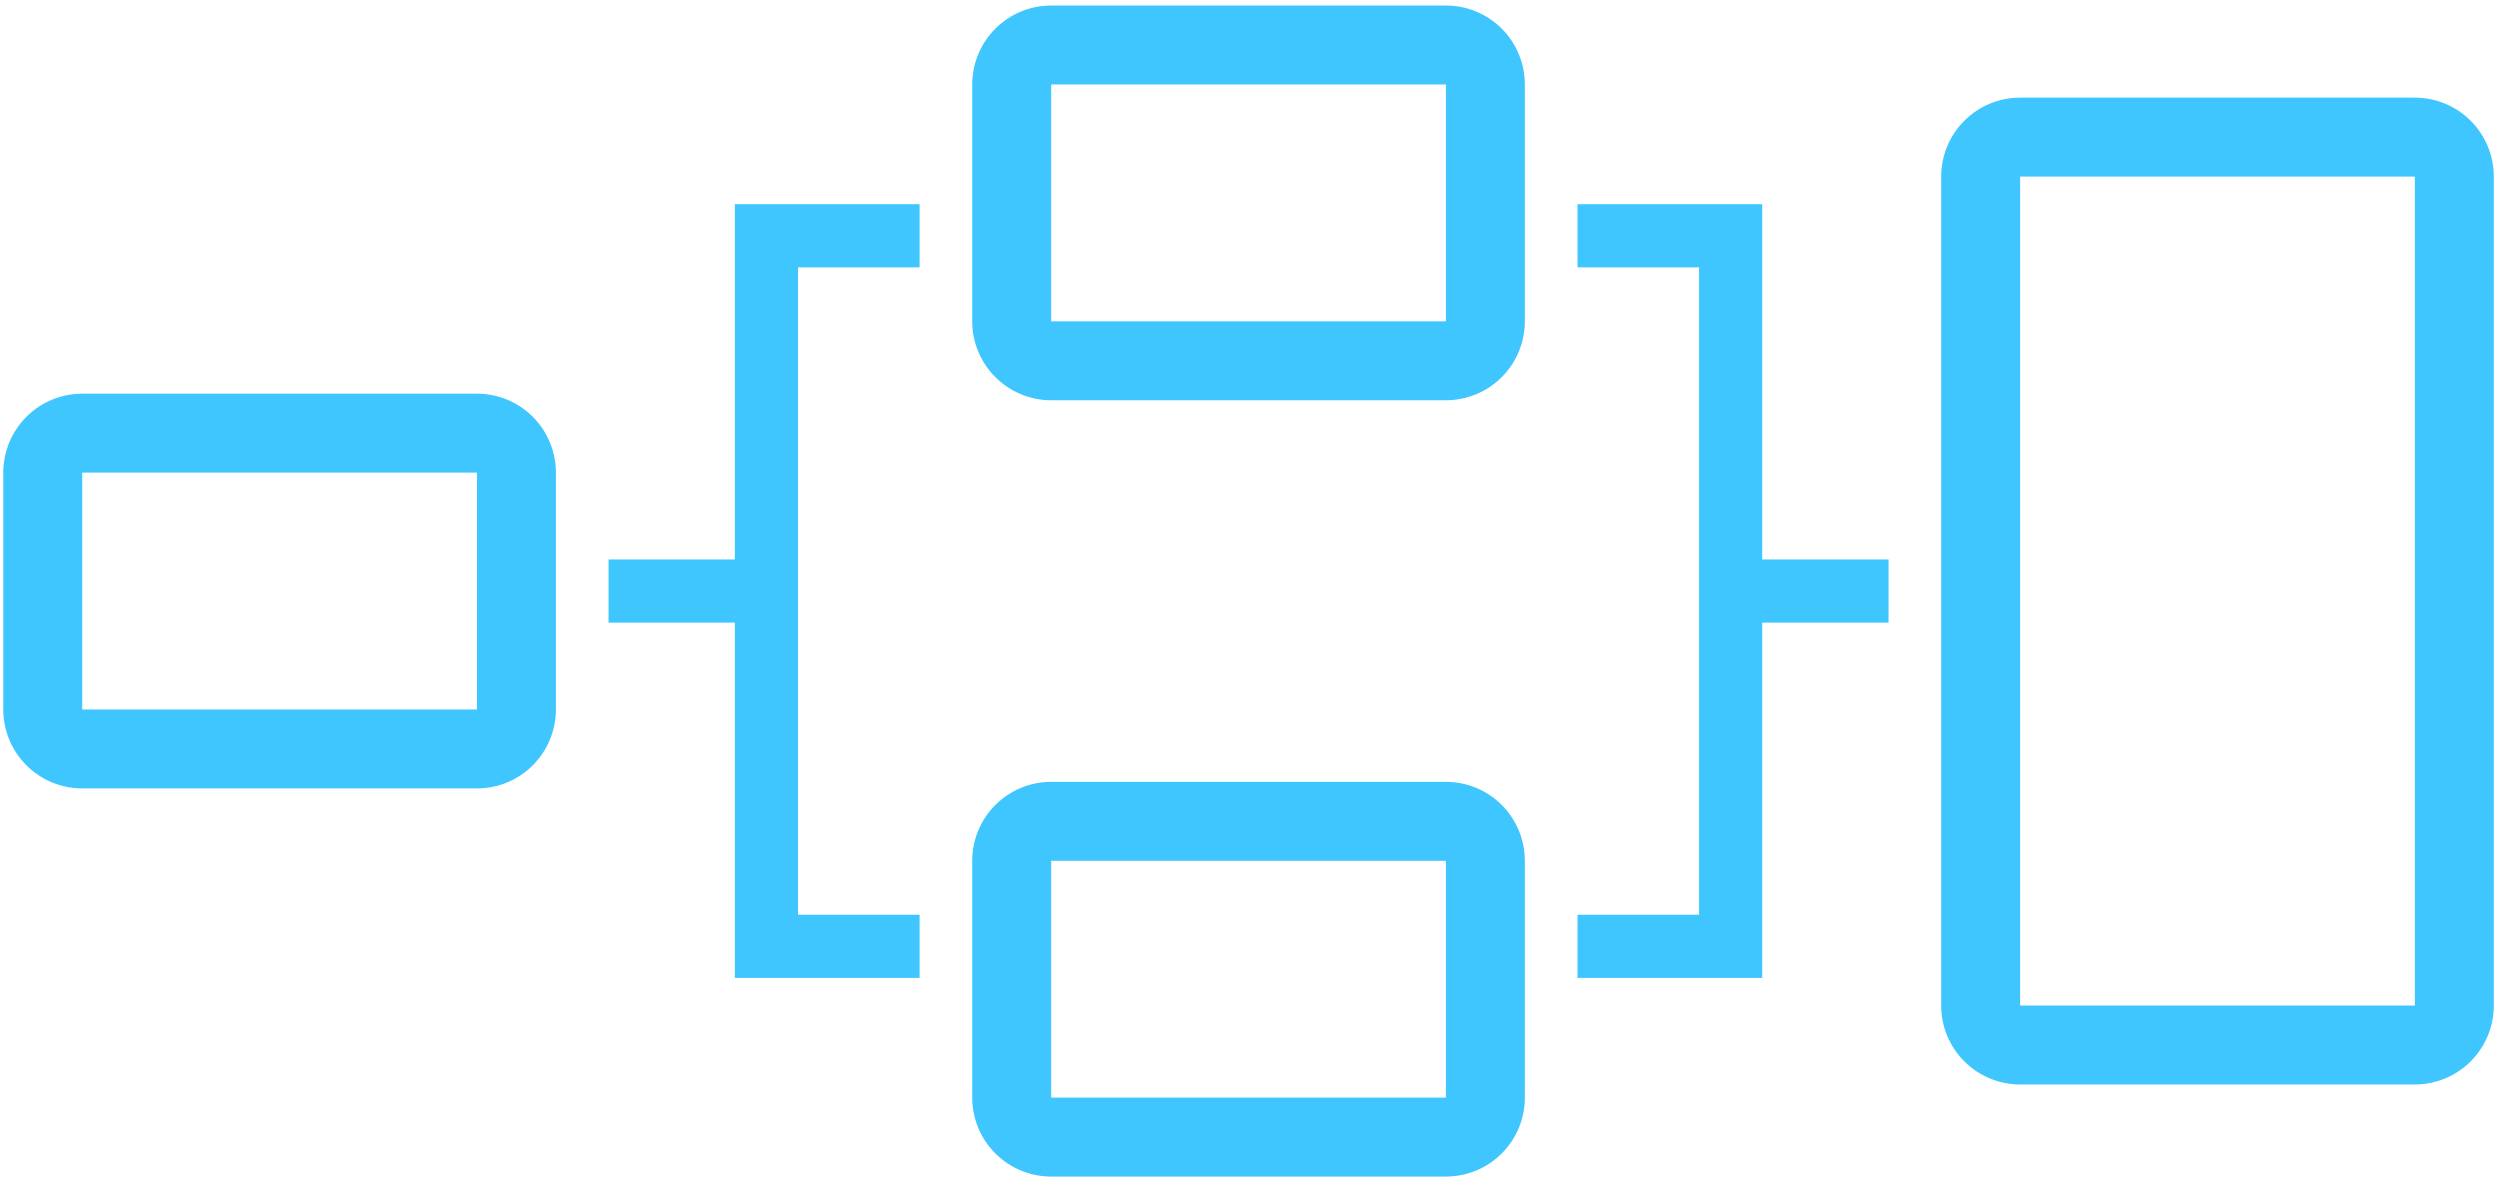 <svg width="190" height="90" viewBox="0 0 190 90" fill="none" xmlns="http://www.w3.org/2000/svg">
<path d="M6.249 59.92H36.249C37.841 59.92 39.367 59.288 40.492 58.163C41.617 57.037 42.249 55.511 42.249 53.92V35.92C42.249 34.329 41.617 32.803 40.492 31.677C39.367 30.552 37.841 29.92 36.249 29.92H6.249C4.658 29.92 3.132 30.552 2.007 31.677C0.882 32.803 0.249 34.329 0.249 35.92V53.92C0.249 55.511 0.882 57.037 2.007 58.163C3.132 59.288 4.658 59.92 6.249 59.92ZM6.249 35.92H36.249V53.92H6.249V35.92Z" fill="#40C6FF"/>
<path d="M60.649 69.52L60.649 20.32L69.889 20.32L69.889 15.52L55.849 15.52L55.849 42.52L46.249 42.52L46.249 47.32L55.849 47.32L55.849 74.32L69.889 74.32L69.889 69.52L60.649 69.52Z" fill="#40C6FF"/>
<path d="M109.889 0.42H79.889C78.298 0.42 76.772 1.052 75.647 2.177C74.522 3.303 73.889 4.829 73.889 6.42V24.42C73.889 26.011 74.522 27.537 75.647 28.663C76.772 29.788 78.298 30.42 79.889 30.42H109.889C111.481 30.42 113.007 29.788 114.132 28.663C115.257 27.537 115.889 26.011 115.889 24.42V6.42C115.889 4.829 115.257 3.303 114.132 2.177C113.007 1.052 111.481 0.42 109.889 0.42ZM79.889 24.42V6.42H109.889V24.42H79.889Z" fill="#40C6FF"/>
<path d="M109.889 59.42H79.889C78.298 59.42 76.772 60.052 75.647 61.177C74.522 62.303 73.889 63.829 73.889 65.42V83.42C73.889 85.011 74.522 86.537 75.647 87.663C76.772 88.788 78.298 89.42 79.889 89.42H109.889C111.481 89.42 113.007 88.788 114.132 87.663C115.257 86.537 115.889 85.011 115.889 83.42V65.42C115.889 63.829 115.257 62.303 114.132 61.177C113.007 60.052 111.481 59.42 109.889 59.42ZM79.889 83.42V65.42H109.889V83.42H79.889Z" fill="#40C6FF"/>
<path d="M129.129 69.52L129.129 20.32L119.889 20.32L119.889 15.52L133.929 15.52L133.929 42.52L143.529 42.52L143.529 47.32L133.929 47.32L133.929 74.32L119.889 74.32L119.889 69.52L129.129 69.52Z" fill="#40C6FF"/>
<path d="M153.529 82.42H183.529C185.121 82.42 186.647 81.788 187.772 80.663C188.897 79.537 189.529 78.011 189.529 76.42V13.42C189.529 11.829 188.897 10.303 187.772 9.177C186.647 8.052 185.121 7.42 183.529 7.42H153.529C151.938 7.42 150.412 8.052 149.287 9.177C148.162 10.303 147.529 11.829 147.529 13.42V76.42C147.529 78.011 148.162 79.537 149.287 80.663C150.412 81.788 151.938 82.42 153.529 82.42ZM153.529 13.42H183.529V76.42H153.529V13.42Z" fill="#40C6FF"/>
</svg>
